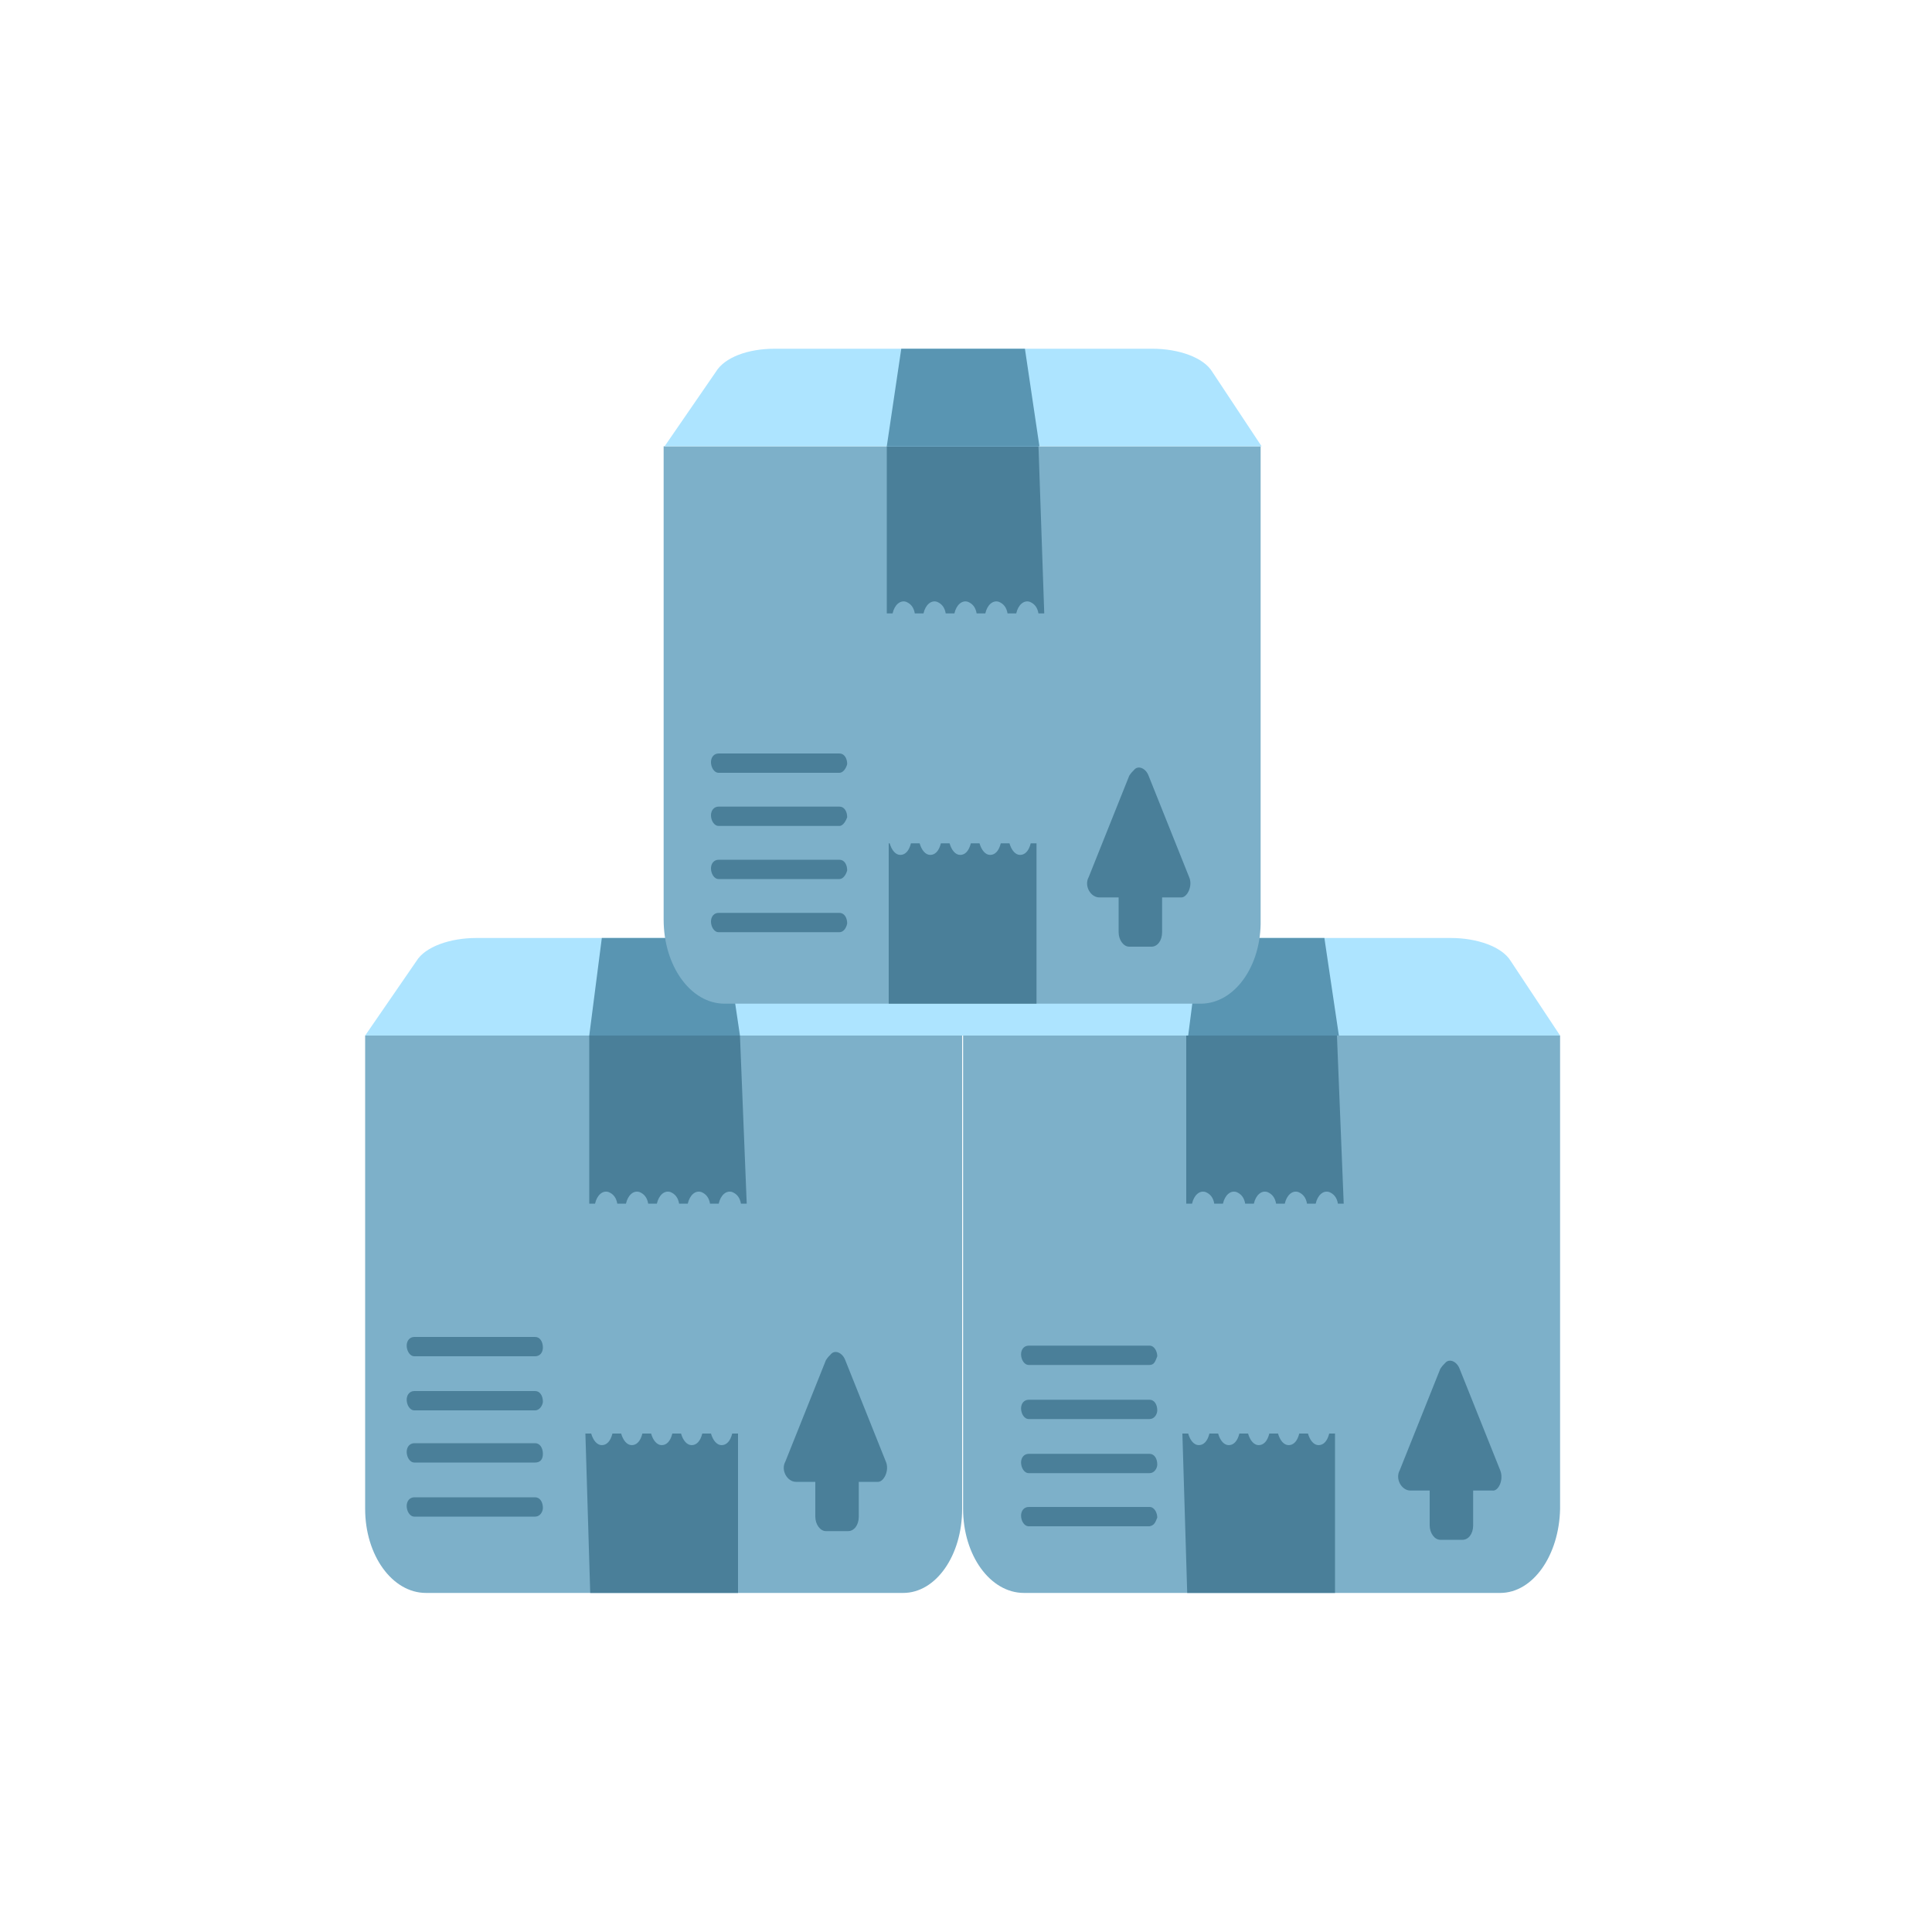 <?xml version="1.0" encoding="utf-8"?>
<!-- Generator: Adobe Illustrator 24.1.2, SVG Export Plug-In . SVG Version: 6.00 Build 0)  -->
<svg version="1.1" id="Слой_1" xmlns="http://www.w3.org/2000/svg" xmlns:xlink="http://www.w3.org/1999/xlink" x="0px" y="0px"
	 viewBox="0 0 200 200" style="enable-background:new 0 0 200 200;" xml:space="preserve">
<style type="text/css">
	.st0{fill:#7DB0C9;}
	.st1{fill:#4A7F99;}
	.st2{fill:#ADE4FF;}
	.st3{fill:#5995B2;}
</style>
<path class="st0" d="M155.3,164.9H106c-3.5,0-6.3-3.9-6.3-8.7v-49h61.8v49C161.4,161,158.7,164.9,155.3,164.9z"/>
<path class="st1" d="M138.4,107.2h-15.6v17.4h0.6c0.2-0.9,0.8-1.4,1.4-1.2c0.5,0.2,0.8,0.6,0.9,1.2h0.9c0.2-0.9,0.8-1.4,1.4-1.2
	c0.5,0.2,0.8,0.6,0.9,1.2h0.9c0.2-0.9,0.8-1.4,1.4-1.2c0.5,0.2,0.8,0.6,0.9,1.2h0.9c0.2-0.9,0.8-1.4,1.4-1.2
	c0.5,0.2,0.8,0.6,0.9,1.2h0.9c0.2-0.9,0.8-1.4,1.4-1.2c0.5,0.2,0.8,0.6,0.9,1.2h0.6L138.4,107.2L138.4,107.2z"/>
<path class="st2" d="M105.8,97.1h44.4c2.7,0,5.3,0.9,6.2,2.4l5.1,7.7H99.6v-7.7C100.7,98,103.1,97.1,105.8,97.1z"/>
<path class="st3" d="M124.3,97.1h12.8l1.5,10.1h-15.6L124.3,97.1z"/>
<path class="st1" d="M122.9,164.9h15.3v-16.5h-0.6c-0.2,0.8-0.6,1.2-1.1,1.2c-0.5,0-0.9-0.5-1.1-1.2h-0.9c-0.2,0.8-0.6,1.2-1.1,1.2
	c-0.5,0-0.9-0.5-1.1-1.2h-0.9c-0.2,0.8-0.6,1.2-1.1,1.2s-0.9-0.5-1.1-1.2h-0.9c-0.2,0.8-0.6,1.2-1.1,1.2c-0.5,0-0.9-0.5-1.1-1.2
	h-0.9c-0.2,0.8-0.6,1.2-1.1,1.2s-0.9-0.5-1.1-1.2h-0.6L122.9,164.9L122.9,164.9z M155.3,152.2l-4.2-10.5c-0.3-0.8-1.1-1.1-1.5-0.6
	c-0.2,0.2-0.3,0.3-0.5,0.6l-4.2,10.5c-0.5,0.9,0.2,2.1,1.1,2.1h2v3.6c0,0.8,0.5,1.5,1.1,1.5h2.3c0.6,0,1.1-0.6,1.1-1.5v-3.6h2
	C155.1,154.4,155.7,153.2,155.3,152.2z M119,141.3h-12.5c-0.5,0-0.8-0.6-0.8-1.1c0-0.5,0.3-0.9,0.8-0.9H119c0.5,0,0.8,0.6,0.8,1.1
	C119.6,140.9,119.5,141.3,119,141.3z M119,146.9h-12.5c-0.5,0-0.8-0.6-0.8-1.1s0.3-0.9,0.8-0.9H119c0.5,0,0.8,0.5,0.8,1.1
	C119.8,146.4,119.5,146.9,119,146.9L119,146.9z M119,152.5h-12.5c-0.5,0-0.8-0.6-0.8-1.1s0.3-0.9,0.8-0.9H119c0.5,0,0.8,0.5,0.8,1.1
	C119.8,152,119.5,152.5,119,152.5L119,152.5z M119,158h-12.5c-0.5,0-0.8-0.6-0.8-1.1c0-0.5,0.3-0.9,0.8-0.9H119
	c0.5,0,0.8,0.6,0.8,1.1C119.6,157.6,119.5,157.9,119,158z"/>
<path class="st0" d="M93.5,164.9H44.1c-3.5,0-6.3-3.9-6.3-8.7v-49h61.8v49C99.6,161,96.9,164.9,93.5,164.9L93.5,164.9z"/>
<path class="st1" d="M76.6,107.2H61v17.4h0.6c0.2-0.9,0.8-1.4,1.4-1.2c0.5,0.2,0.8,0.6,0.9,1.2h0.9c0.2-0.9,0.8-1.4,1.4-1.2
	c0.5,0.2,0.8,0.6,0.9,1.2h0.9c0.2-0.9,0.8-1.4,1.4-1.2c0.5,0.2,0.8,0.6,0.9,1.2h0.9c0.2-0.9,0.8-1.4,1.4-1.2
	c0.5,0.2,0.8,0.6,0.9,1.2h0.9c0.2-0.9,0.8-1.4,1.4-1.2c0.5,0.2,0.8,0.6,0.9,1.2h0.6L76.6,107.2L76.6,107.2z"/>
<path class="st2" d="M49.3,97.1h44.2c2.7,0,5.3,0.9,6.2,2.4v7.7H37.8l5.3-7.7C44,98,46.6,97.1,49.3,97.1z"/>
<path class="st3" d="M62.3,97.1h12.8l1.5,10.1H61L62.3,97.1z"/>
<path class="st1" d="M61.1,164.9h15.3v-16.5h-0.6c-0.2,0.8-0.6,1.2-1.1,1.2s-0.9-0.5-1.1-1.2h-0.9c-0.2,0.8-0.6,1.2-1.1,1.2
	c-0.5,0-0.9-0.5-1.1-1.2h-0.9c-0.2,0.8-0.6,1.2-1.1,1.2c-0.5,0-0.9-0.5-1.1-1.2h-0.9c-0.2,0.8-0.6,1.2-1.1,1.2
	c-0.5,0-0.9-0.5-1.1-1.2h-0.9c-0.2,0.8-0.6,1.2-1.1,1.2c-0.5,0-0.9-0.5-1.1-1.2h-0.6L61.1,164.9L61.1,164.9z M91.7,151.3l-4.2-10.5
	c-0.3-0.8-1.1-1.1-1.5-0.6c-0.2,0.2-0.3,0.3-0.5,0.6l-4.2,10.5c-0.5,0.9,0.2,2.1,1.1,2.1h2v3.6c0,0.8,0.5,1.5,1.1,1.5h2.3
	c0.6,0,1.1-0.6,1.1-1.5v-3.6h2C91.5,153.4,92.1,152.2,91.7,151.3z M55.4,140.4H42.9c-0.5,0-0.8-0.6-0.8-1.1c0-0.5,0.3-0.9,0.8-0.9
	h12.5c0.5,0,0.8,0.5,0.8,1.1C56.2,140,55.9,140.4,55.4,140.4L55.4,140.4z M55.4,146H42.9c-0.5,0-0.8-0.6-0.8-1.1
	c0-0.5,0.3-0.9,0.8-0.9h12.5c0.5,0,0.8,0.5,0.8,1.1C56.2,145.4,55.9,146,55.4,146L55.4,146z M55.4,151.4H42.9
	c-0.5,0-0.8-0.6-0.8-1.1c0-0.5,0.3-0.9,0.8-0.9h12.5c0.5,0,0.8,0.5,0.8,1.1S55.9,151.4,55.4,151.4L55.4,151.4z M55.4,157H42.9
	c-0.5,0-0.8-0.6-0.8-1.1c0-0.5,0.3-0.9,0.8-0.9h12.5c0.5,0,0.8,0.5,0.8,1.1C56.2,156.5,55.9,157,55.4,157L55.4,157z"/>
<path class="st0" d="M124.3,103.9H75c-3.5,0-6.3-3.9-6.3-8.7v-49h61.8v49C130.6,100,127.8,103.9,124.3,103.9L124.3,103.9z"/>
<path class="st1" d="M123.1,90.8l-4.2-10.5c-0.3-0.8-1.1-1.1-1.5-0.6c-0.2,0.2-0.3,0.3-0.5,0.6l-4.2,10.5c-0.5,0.9,0.2,2.1,1.1,2.1
	h2v3.6c0,0.8,0.5,1.5,1.1,1.5h2.3c0.6,0,1.1-0.6,1.1-1.5v-3.6h2C122.9,92.9,123.5,91.7,123.1,90.8z M107.5,46.1H91.8v17.4h0.6
	c0.2-0.9,0.8-1.4,1.4-1.2c0.5,0.2,0.8,0.6,0.9,1.2h0.9c0.2-0.9,0.8-1.4,1.4-1.2c0.5,0.2,0.8,0.6,0.9,1.2h0.9
	c0.2-0.9,0.8-1.4,1.4-1.2c0.5,0.2,0.8,0.6,0.9,1.2h0.9c0.2-0.9,0.8-1.4,1.4-1.2c0.5,0.2,0.8,0.6,0.9,1.2h0.9
	c0.2-0.9,0.8-1.4,1.4-1.2c0.5,0.2,0.8,0.6,0.9,1.2h0.6L107.5,46.1L107.5,46.1z"/>
<path class="st2" d="M80.2,36.1h39.1c2.7,0,5.3,0.9,6.2,2.4l5.1,7.7H68.8l5.3-7.7C75,37,77.4,36.1,80.2,36.1z"/>
<path class="st3" d="M93.3,36.1h12.8l1.5,10.1H91.8L93.3,36.1z"/>
<path class="st1" d="M92,103.9h15.3V87.3h-0.6c-0.2,0.8-0.6,1.2-1.1,1.2c-0.5,0-0.9-0.5-1.1-1.2h-0.9c-0.2,0.8-0.6,1.2-1.1,1.2
	c-0.5,0-0.9-0.5-1.1-1.2h-0.9c-0.2,0.8-0.6,1.2-1.1,1.2c-0.5,0-0.9-0.5-1.1-1.2h-0.9c-0.2,0.8-0.6,1.2-1.1,1.2
	c-0.5,0-0.9-0.5-1.1-1.2h-0.9c-0.2,0.8-0.6,1.2-1.1,1.2s-0.9-0.5-1.1-1.2H92L92,103.9L92,103.9z M86.9,80H74.4
	c-0.5,0-0.8-0.6-0.8-1.1c0-0.5,0.3-0.9,0.8-0.9h12.5c0.5,0,0.8,0.5,0.8,1.1C87.6,79.5,87.3,80,86.9,80z M86.9,85.5H74.4
	c-0.5,0-0.8-0.6-0.8-1.1s0.3-0.9,0.8-0.9h12.5c0.5,0,0.8,0.5,0.8,1.1C87.6,84.9,87.3,85.5,86.9,85.5z M86.9,91H74.4
	c-0.5,0-0.8-0.6-0.8-1.1s0.3-0.9,0.8-0.9h12.5c0.5,0,0.8,0.5,0.8,1.1C87.6,90.5,87.3,91,86.9,91L86.9,91z M86.9,96.5H74.4
	c-0.5,0-0.8-0.6-0.8-1.1s0.3-0.9,0.8-0.9h12.5c0.5,0,0.8,0.5,0.8,1.1C87.6,96.1,87.3,96.5,86.9,96.5L86.9,96.5z"/>
</svg>
